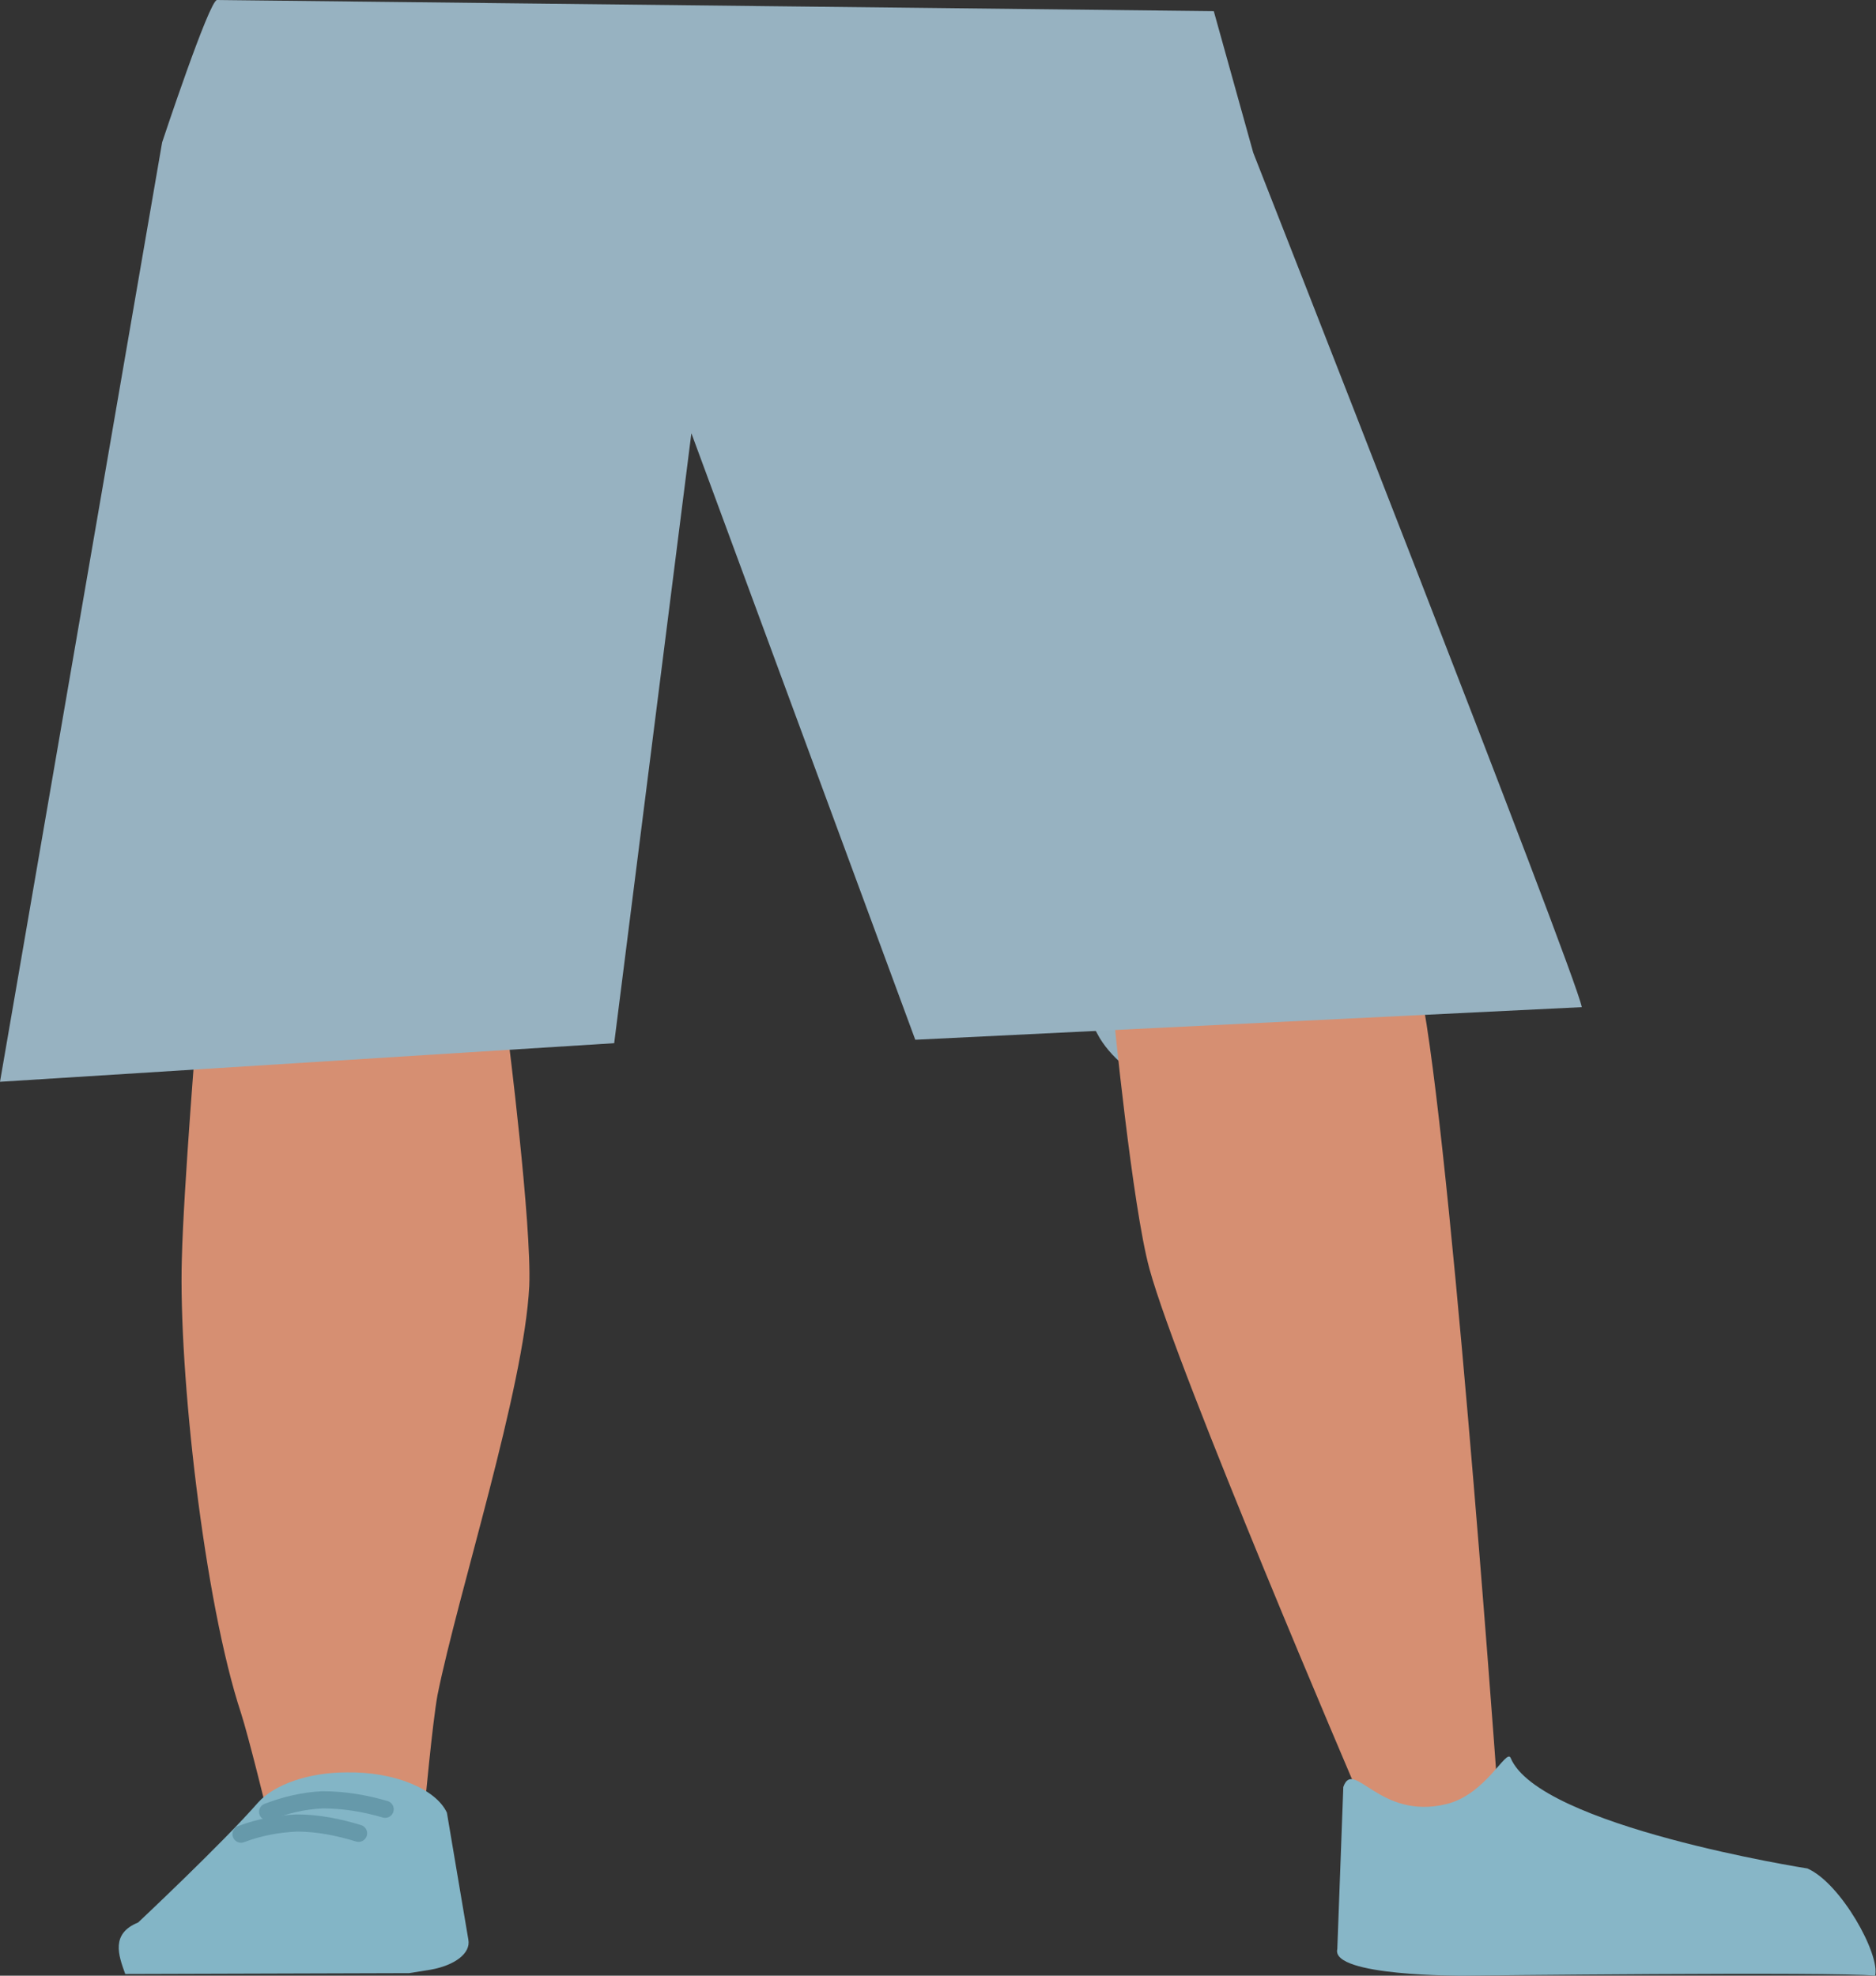 <?xml version="1.0" encoding="utf-8"?>
<!-- Generator: Adobe Illustrator 26.0.1, SVG Export Plug-In . SVG Version: 6.00 Build 0)  -->
<svg version="1.1" id="Calque_1" xmlns="http://www.w3.org/2000/svg" xmlns:xlink="http://www.w3.org/1999/xlink" x="0px" y="0px"
	 viewBox="0 0 218.7 230.3" style="enable-background:new 0 0 218.7 230.3;" xml:space="preserve">
<rect x="0" y="0" width="218.7" height="230.3" fill="#333333" stroke="none"/>
<style type="text/css">
	.st0{fill:#FFFFFF;}
	.st1{fill:#94B0BF;}
	.st2{fill:#D68F72;}
	.st3{fill:#83B5C6;}
	.st4{fill:#87B6C7;}
	.st5{fill:#97B2C1;}
	.st6{fill:none;stroke:#6699AA;stroke-width:2;stroke-linecap:round;stroke-miterlimit:10;}
</style>
<g id="Calque_9">
	<path class="st0" d="M22.1,121.1c1.3,5.9,9,10.3,18.1,10.4l0,0c8.7,0.1,16.1-3.8,17.7-9.3c0,0,9.4-39.3,9.6-53.4
		c0-3.3-1.7-13.3-1.7-13.3l-4.2-23.3c0,0-2.9-11-20.8-12.3c-20.6-1.6-21,5.6-21,5.6s-6.6,37-6.4,48.7
		C13.6,84.9,22.1,121.1,22.1,121.1z"/>
	<path class="st1" d="M163.2,117.3c0.5,5.9-5.8,10.8-14.7,11.6l0,0c-8.5,0.8-17-2.5-20.3-7.9c0,0-21.2-38.1-25.7-52.1
		c-1.1-3.3-2.4-13.3-2.4-13.3l-2.9-23.3c0,0-0.4-11.1,16.9-13.8c19.9-3.1,22.5,4,22.5,4s17.7,36,21,47.6
		C160.5,80.9,163.2,117.3,163.2,117.3z"/>
	<path class="st2" d="M40.1,111.8c-9.8,0.1-15.6,2.8-17.1,7.2c0,0-1.6,19.5-1.8,27.7c-0.4,13.2,2.6,40,6.9,53c0.9,2.8,3,11.4,3,11.4
		c0.7,2.6,4.9,4.4,9.6,4.3l0,0c4.7-0.1,8.5-2.1,8.8-4.6c0,0,0.9-9.9,1.5-13.2c2.4-11.9,10.1-35.7,10.7-47.7
		c0.3-7.2-2.5-29.3-2.5-29.3C58.2,113.3,48.6,111.8,40.1,111.8L40.1,111.8z"/>
	<path class="st2" d="M146.8,108.1c9.8-0.6,16.1,1.8,18.5,6l0,0c3.4,13.2,9.1,92.1,9.1,92.1c-0.1,2.6-0.1,6.1-4.9,6.3l0,0
		c-4.7,0.2-10.4-0.9-11.2-3.5c0,0-21-49-24.3-61.1c-2-7.3-4.2-29.8-4.2-29.8C129.3,110.8,138.5,108.7,146.8,108.1L146.8,108.1z"/>
	<path class="st3" d="M40.4,206.6L40.4,206.6c-4.4,0-8.4,1.4-10.3,3.5l0,0c-4.2,4.8-14,14-14,14c-3.2,1.3-2.3,3.8-1.5,6l0,0
		l33.1-0.1l2.5-0.4c2.8-0.5,4.7-1.9,4.4-3.5l-2.5-14.8C50.8,208.5,45.9,206.5,40.4,206.6z"/>
	<path class="st4" d="M168.6,210.3c4.6-1.1,7-6.5,7.5-5.4c3.3,8,34.6,12.9,34.6,12.9c3.9,1.7,8.5,10,7.9,12.5l0,0
		c-4.7-0.5-48,0-48,0s-15.5,0.1-14.7-3.1l0.7-18.9C157.8,204.9,160.8,212.2,168.6,210.3z"/>
	<path class="st5" d="M25.3,0c-0.9,0-6.4,16.6-6.4,16.6L0,126.1l71.6-4.5l9-71.1l26.1,70.7l77.7-3.8c-0.6-3.7-38.3-99.6-38.3-99.6
		l-4.6-16.5L25.3,0L25.3,0"/>
	<path class="st6" d="M31.2,211.2c2.1-0.8,4.2-1.3,6.4-1.4c2.5,0,4.9,0.4,7.3,1.1"/>
	<path class="st6" d="M28.1,213.8c2.1-0.8,4.3-1.2,6.5-1.3c2.5,0,4.9,0.5,7.2,1.2"/>
</g>
</svg>
